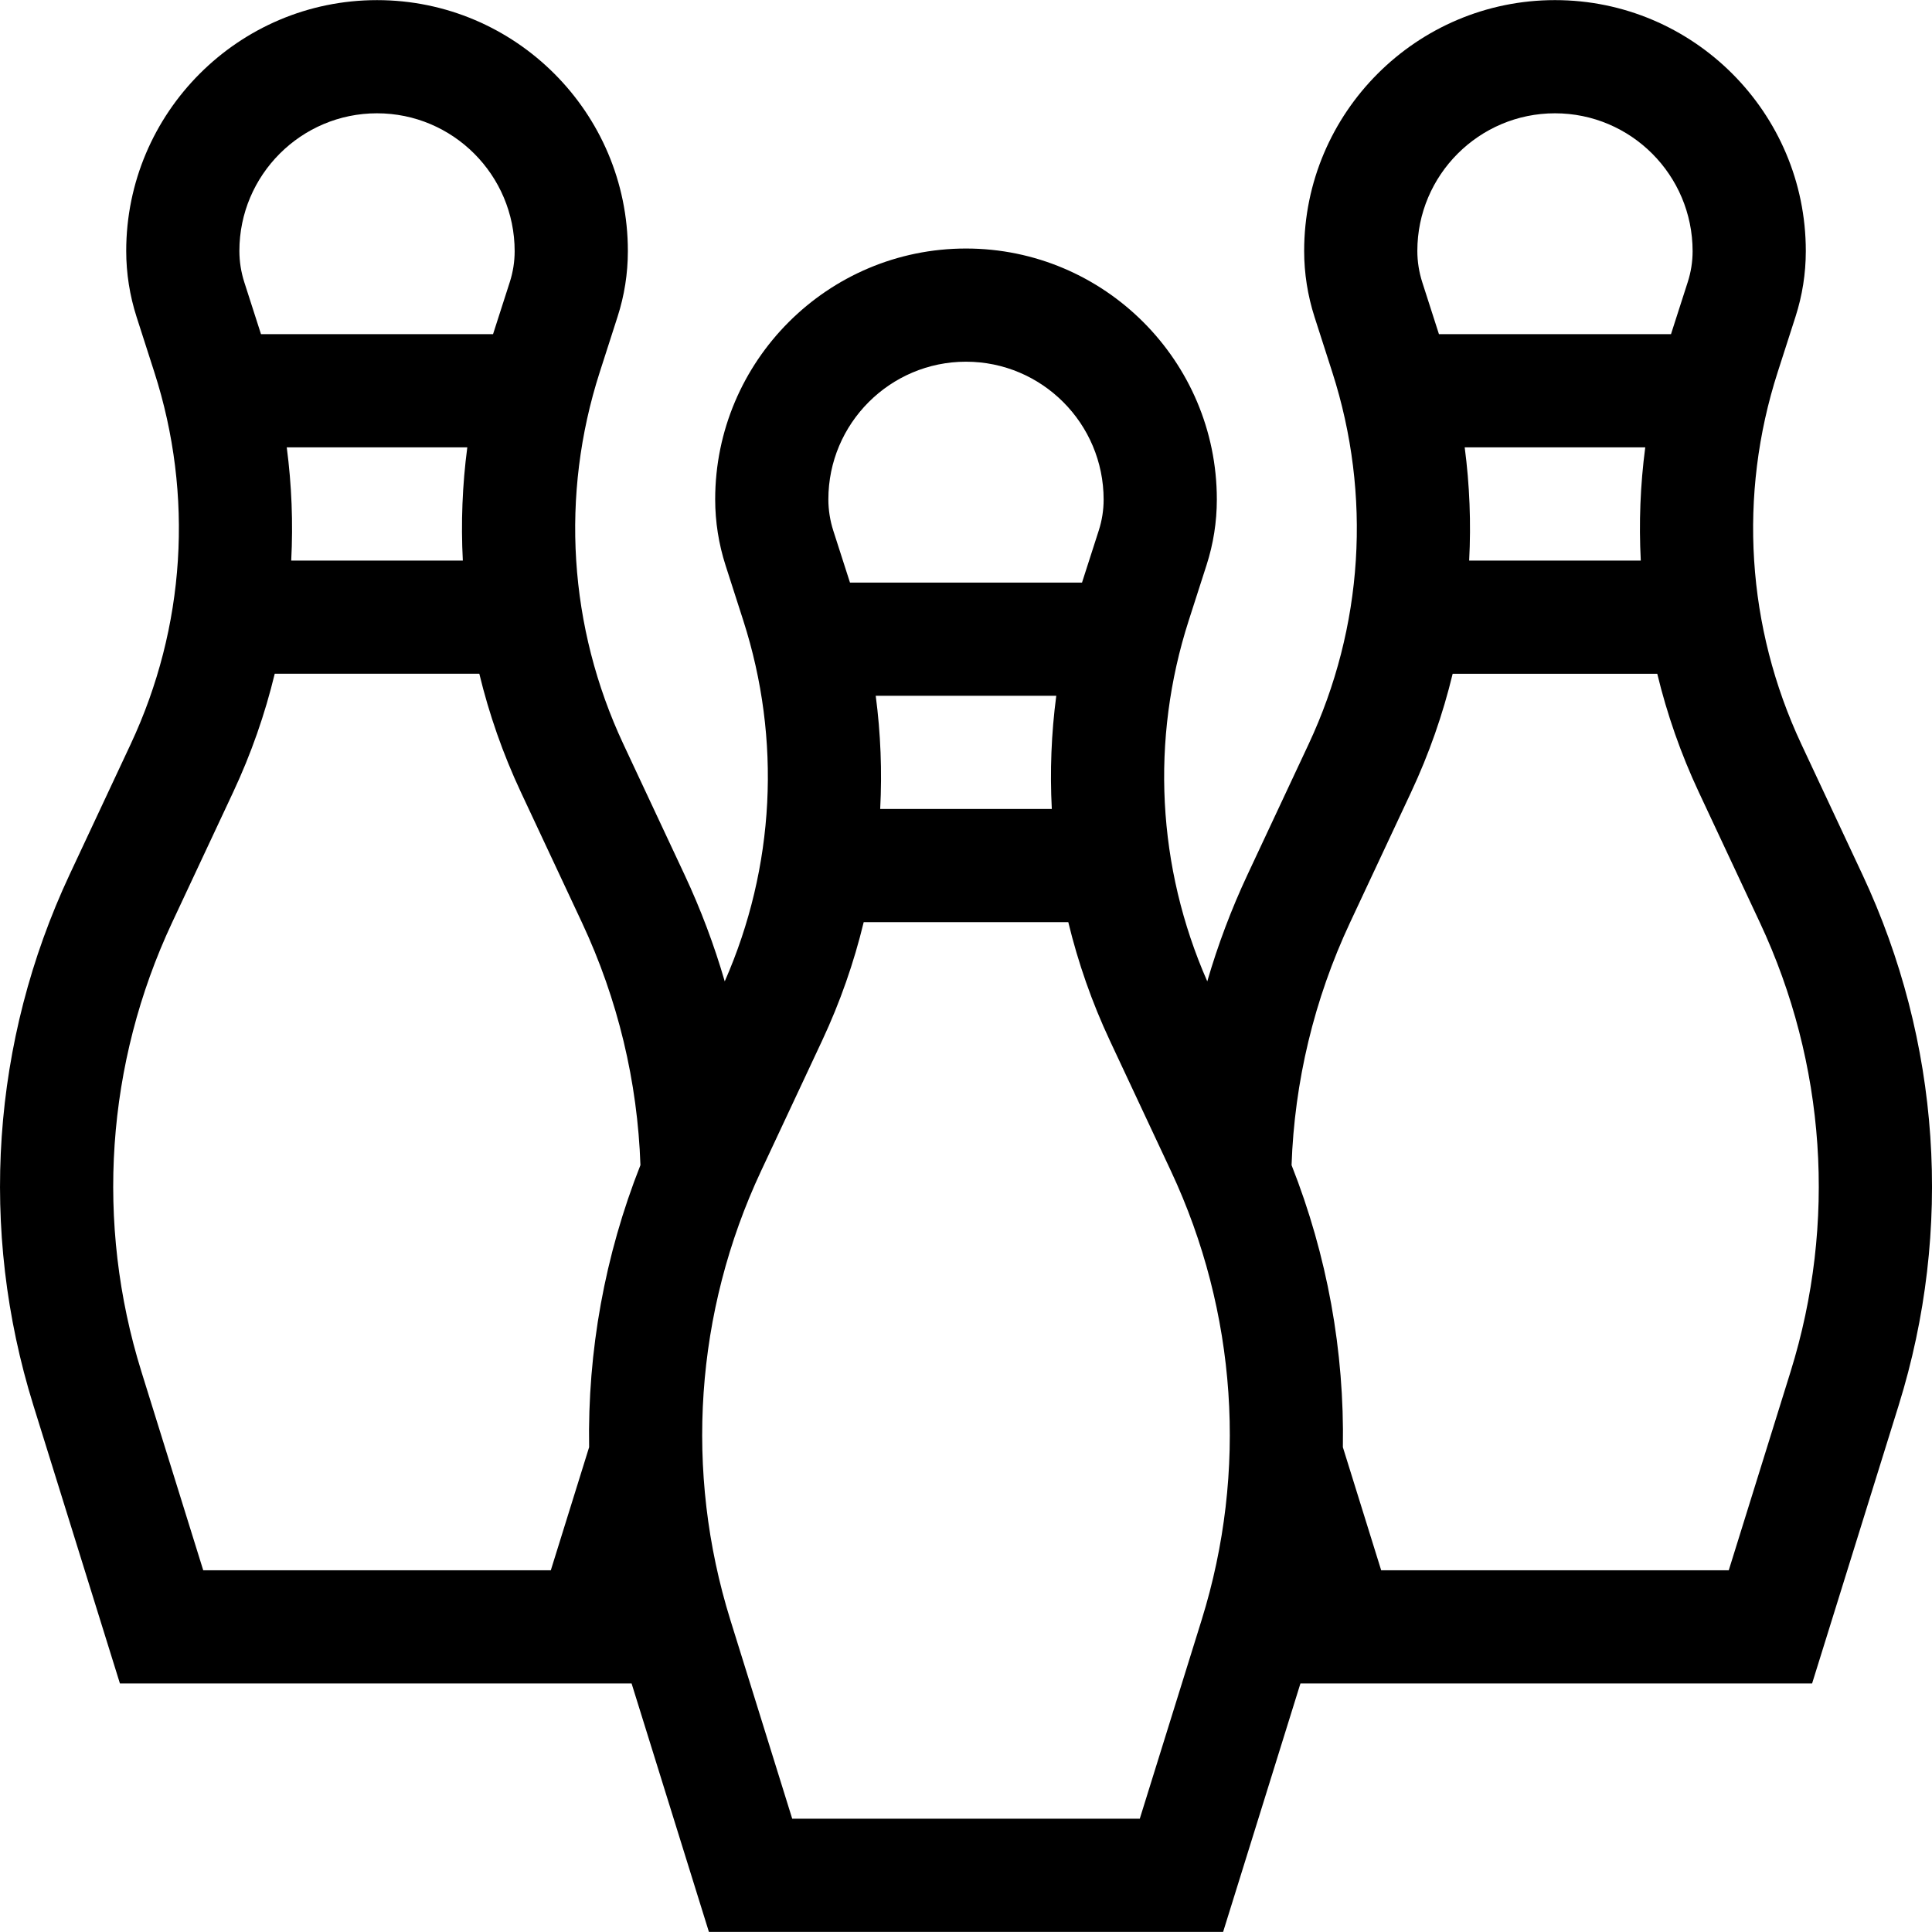 <svg id="Capa_1" enable-background="new 0 0 512.058 512.058" height="512" viewBox="0 0 512.058 512.058" width="512" xmlns="http://www.w3.org/2000/svg"><g><path d="m493.618 231.803-16.196-34.579c-14.515-30.989-16.741-65.998-6.269-98.577l4.737-14.737c1.8-5.598 2.715-11.417 2.72-17.295v-.107c0-36.657-29.822-66.479-66.479-66.479-36.656 0-66.479 29.822-66.479 66.492.005 5.942.931 11.824 2.749 17.479l4.708 14.647c10.473 32.579 8.246 67.587-6.27 98.577l-16.195 34.578c-4.312 9.206-7.867 18.666-10.67 28.294-13.298-30.247-15.064-64.068-4.924-95.611l4.737-14.737c1.8-5.598 2.715-11.417 2.72-17.295v-.107c0-36.657-29.822-66.479-66.479-66.479s-66.479 29.822-66.479 66.494c.006 5.941.931 11.821 2.749 17.478l4.708 14.647c10.14 31.544 8.374 65.365-4.923 95.611-2.803-9.627-6.357-19.087-10.669-28.293l-16.196-34.579c-14.515-30.989-16.742-65.997-6.269-98.576l4.737-14.737c1.799-5.597 2.714-11.415 2.72-17.294v-.109c0-36.657-29.822-66.479-66.479-66.479s-66.479 29.822-66.479 66.493c.006 5.941.931 11.821 2.749 17.478l4.708 14.646c10.472 32.579 8.246 67.587-6.27 98.577l-16.195 34.579c-20.68 44.152-24.09 94.106-9.602 140.659l22.946 73.729h135.612l20.49 65.838h136.286l20.49-65.838h135.611l22.946-73.729c14.49-46.553 11.08-96.507-9.601-140.659zm-58.744-83.231h-45.486c.521-9.988.13-20.025-1.183-30h47.853c-1.314 9.974-1.705 20.012-1.184 30zm-22.743-118.543c20.115 0 36.479 16.364 36.479 36.559-.003 2.768-.434 5.507-1.28 8.142l-4.45 13.841h-61.498l-4.42-13.753c-.866-2.694-1.307-5.495-1.31-8.311 0-20.113 16.365-36.478 36.479-36.478zm-133.359 184.381h-45.486c.521-9.988.13-20.025-1.183-30h47.852c-1.313 9.974-1.704 20.012-1.183 30zm-22.743-118.543c20.114 0 36.479 16.364 36.479 36.559-.003 2.768-.434 5.507-1.28 8.142l-4.45 13.841h-61.498l-4.42-13.751c-.866-2.695-1.307-5.497-1.31-8.312 0-20.115 16.365-36.479 36.479-36.479zm-133.359 52.705h-45.485c.521-9.988.13-20.025-1.183-30h47.852c-1.314 9.974-1.705 20.012-1.184 30zm-22.743-118.543c20.115 0 36.479 16.364 36.479 36.558-.003 2.769-.434 5.509-1.281 8.144l-4.449 13.841h-61.497l-4.421-13.752c-.866-2.695-1.307-5.497-1.31-8.312 0-20.114 16.365-36.479 36.479-36.479zm-46.06 386.162-16.384-52.644c-12.259-39.391-9.374-81.66 8.125-119.02l16.196-34.579c4.757-10.156 8.423-20.667 11.011-31.377h54.225c2.587 10.71 6.254 21.222 11.011 31.377l16.196 34.579c9.548 20.385 14.735 42.232 15.495 64.275-9.464 23.96-14.029 49.341-13.601 74.765l-10.153 32.624zm264.607 13.194-16.384 52.644h-92.121l-16.384-52.644c-12.259-39.391-9.374-81.66 8.125-119.02l16.196-34.579c4.757-10.156 8.423-20.667 11.011-31.377h54.225c2.588 10.71 6.254 21.221 11.01 31.377l16.196 34.579c17.5 37.362 20.385 79.63 8.126 119.02zm156.101-65.838-16.384 52.644h-92.12l-10.154-32.623c.428-25.424-4.136-50.805-13.6-74.765.76-22.043 5.947-43.89 15.495-64.275l16.195-34.578c4.757-10.156 8.424-20.667 11.011-31.378h54.224c2.587 10.71 6.254 21.221 11.01 31.377l16.196 34.579c17.501 37.36 20.387 79.628 8.127 119.019z"/></g></svg>